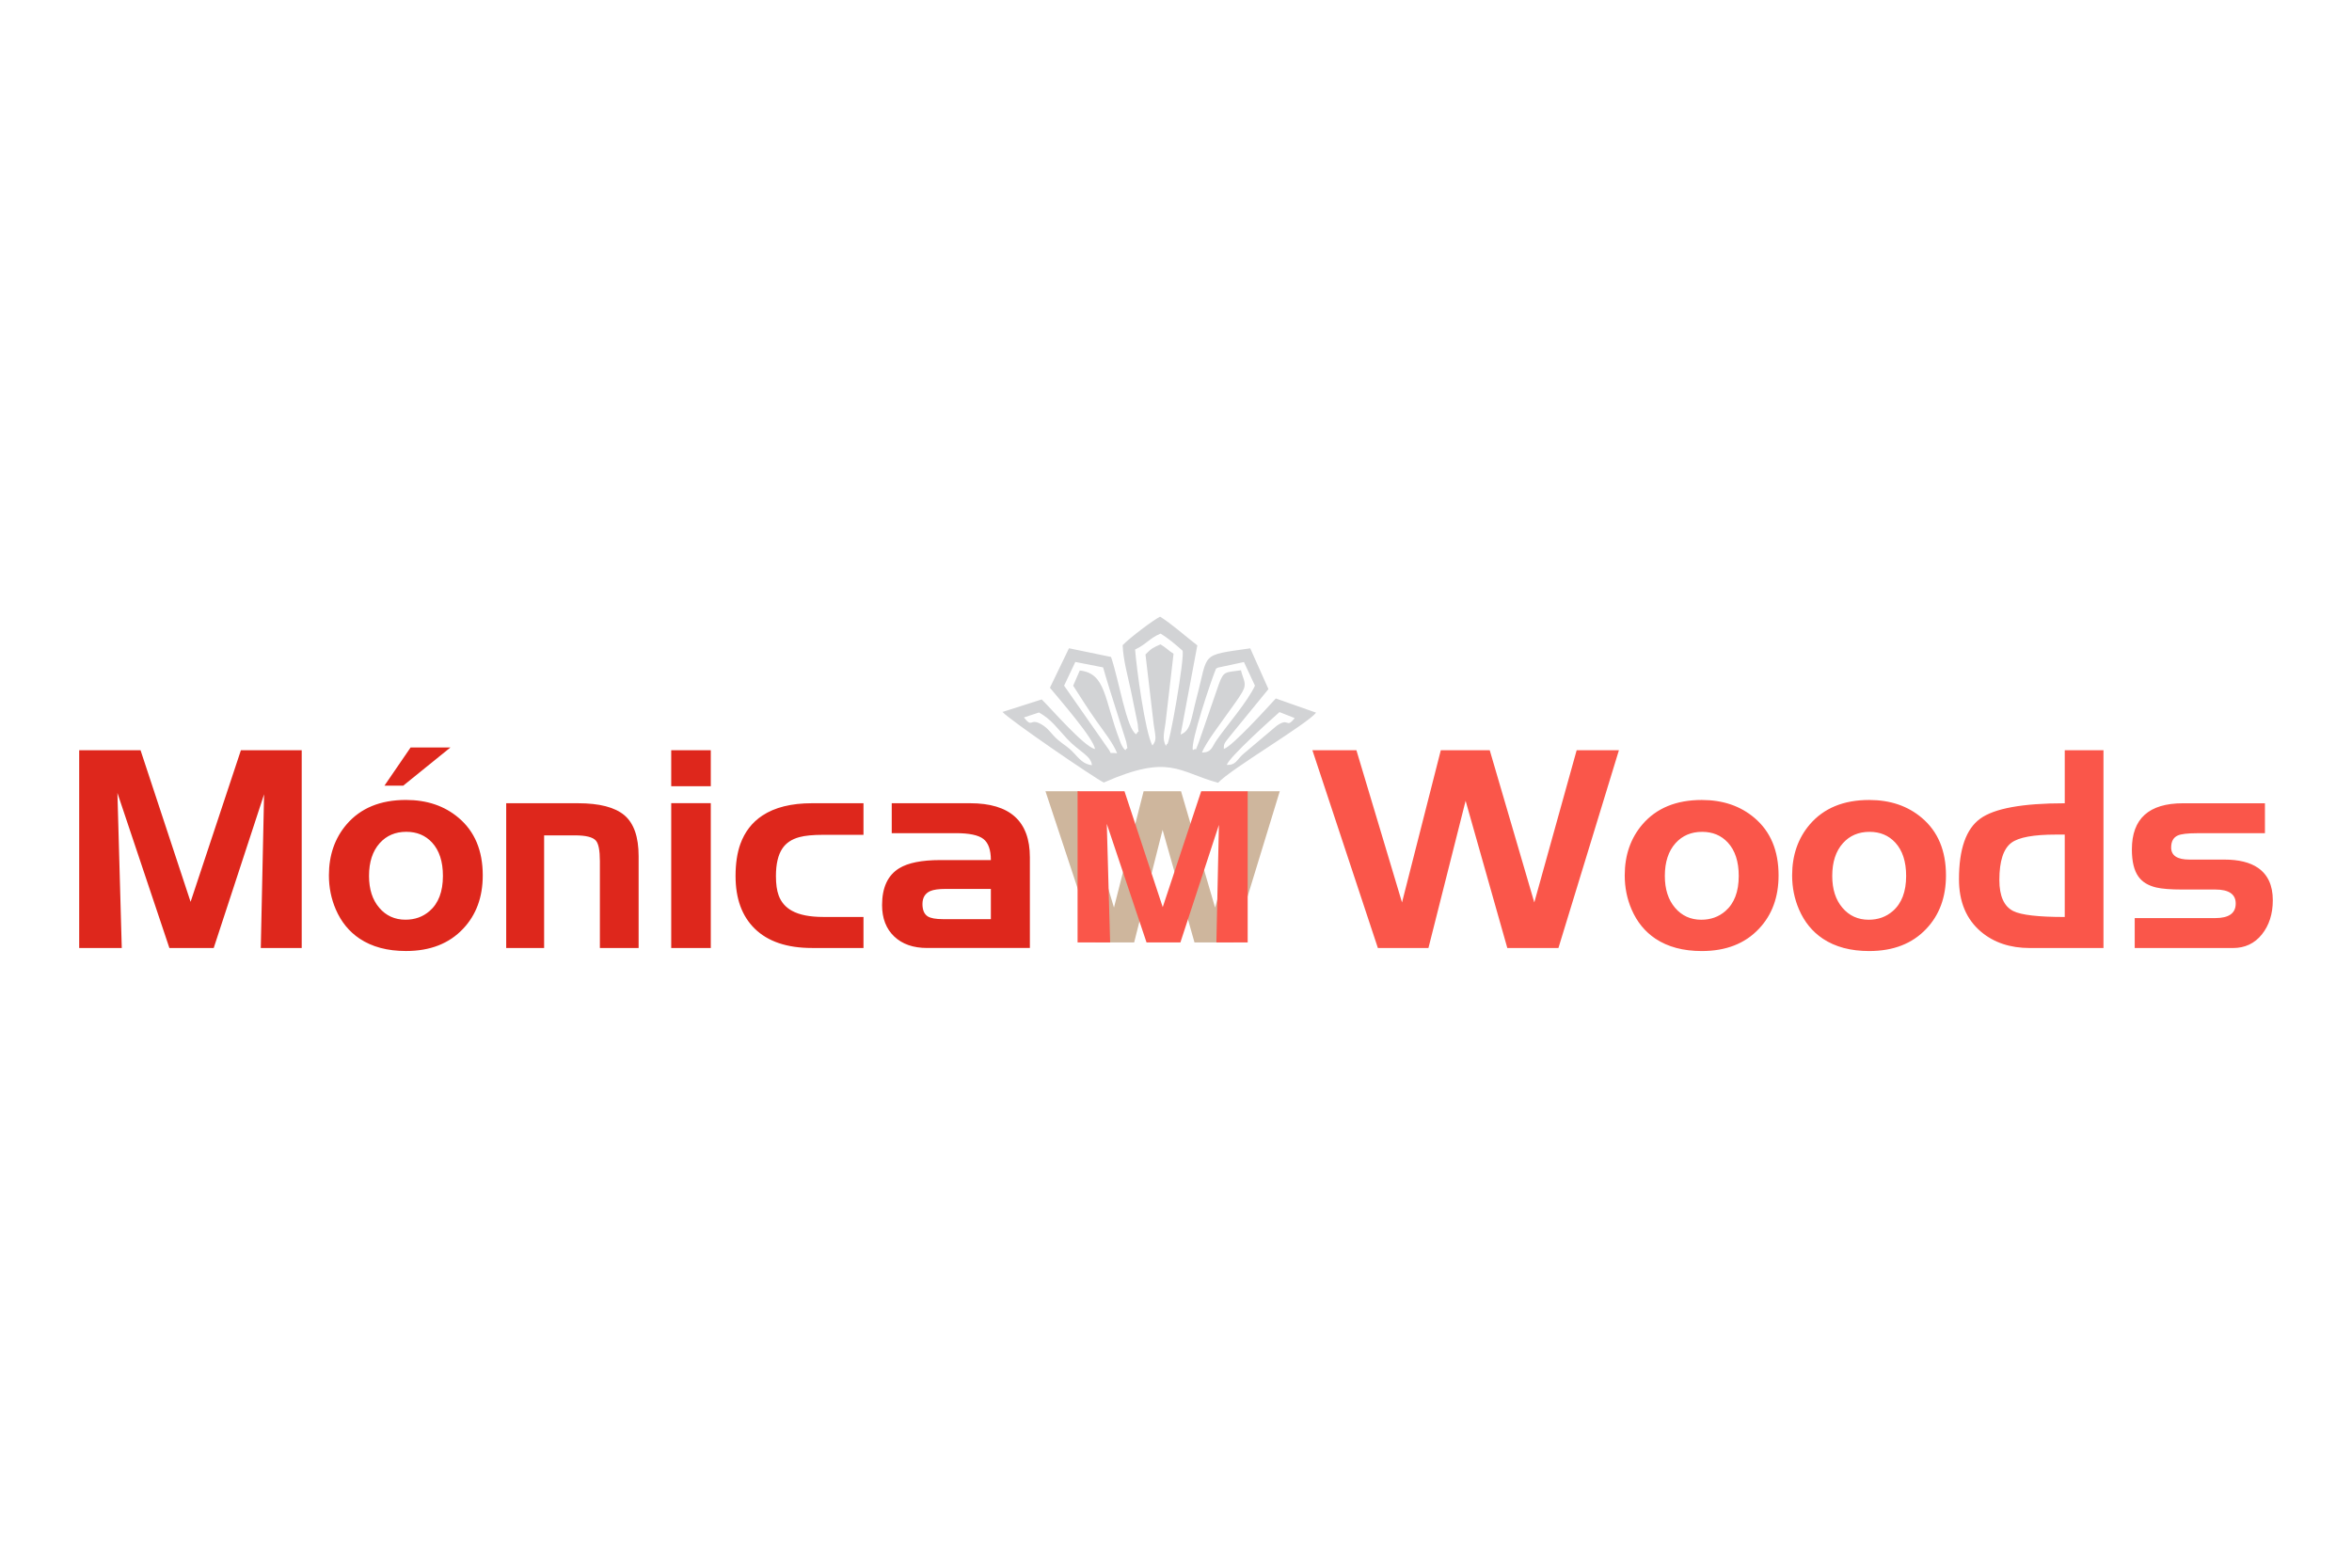 <?xml version="1.0" encoding="UTF-8"?>
<!DOCTYPE svg PUBLIC "-//W3C//DTD SVG 1.1//EN" "http://www.w3.org/Graphics/SVG/1.1/DTD/svg11.dtd">
<!-- Creator: CorelDRAW 2017 -->
<svg xmlns="http://www.w3.org/2000/svg" xml:space="preserve" width="50.8mm" height="33.867mm" version="1.1" style="shape-rendering:geometricPrecision; text-rendering:geometricPrecision; image-rendering:optimizeQuality; fill-rule:evenodd; clip-rule:evenodd"
viewBox="0 0 5079.98 3386.66"
 xmlns:xlink="http://www.w3.org/1999/xlink">
 <defs>
  <style type="text/css">
   <![CDATA[
    .fil3 {fill:#D2D3D5}
    .fil0 {fill:#CEB69D;fill-rule:nonzero}
    .fil2 {fill:#DE271C;fill-rule:nonzero}
    .fil1 {fill:#FA564A;fill-rule:nonzero}
   ]]>
  </style>
 </defs>
 <g id="Capa_x0020_1">
  <g id="_2010848813120">
   <polygon class="fil0" points="2449.63,2035.86 2366.17,2035.86 2258.06,1709.26 2330.71,1709.26 2406.01,1960.56 2470.05,1709.26 2550.86,1709.26 2624.42,1960.56 2694.36,1709.26 2764.14,1709.26 2664.27,2035.86 2579.9,2035.86 2511.02,1792.72 "/>
   <polygon class="fil1" points="2397.7,2035.86 2327.39,2035.86 2327.39,1709.26 2428.69,1709.26 2511.33,1959.66 2594.41,1709.26 2694.81,1709.26 2694.81,2035.86 2627.22,2035.86 2632.67,1782.07 2549.51,2035.86 2476.32,2035.86 2390.51,1779.79 "/>
   <path class="fil2" d="M263.01 2047.91l-91.97 0 0 -427.23 132.52 0 108.09 327.54 108.69 -327.54 131.33 0 0 427.23 -88.41 0 7.12 -331.99 -108.79 331.99 -95.73 0 -112.24 -334.96 9.39 334.96zm607.91 -350.68l-40.55 0 56.47 -82.48 86.04 0 -101.96 82.48zm5.93 357.21c-40.05,0 -73.38,-8.9 -100.08,-26.7 -22.75,-15.23 -39.95,-36.3 -51.52,-63.2 -9.89,-22.94 -14.84,-47.47 -14.84,-73.58 0,-43.61 12.76,-80.4 38.27,-110.16 30.17,-35.11 72.89,-52.72 128.17,-52.72 45.39,0 83.27,12.86 113.63,38.57 34.81,29.38 52.22,70.81 52.22,124.31 0,47.18 -14.24,85.75 -42.63,115.61 -30.16,31.95 -71.2,47.87 -123.22,47.87zm-0.99 -67.65c20.28,0 37.58,-6.23 51.82,-18.59 19.29,-16.61 28.98,-42.03 28.98,-76.05 0,-30.95 -7.81,-54.98 -23.44,-71.99 -14.34,-15.53 -32.83,-23.24 -55.68,-23.24 -23.53,0 -42.62,8.1 -57.35,24.42 -15.43,17.21 -23.15,40.85 -23.15,70.81 0,28.68 7.32,51.62 22.06,68.83 14.63,17.21 33.52,25.81 56.76,25.81zm299.36 61.12l-81.89 0 0 -312.71 154.87 0c46.48,0 80.01,8.71 100.48,26.02 20.47,17.4 30.66,46.87 30.66,88.31l0 198.38 -83.67 0 0 -187.4c0,-23.15 -2.87,-38.08 -8.7,-44.61 -6.53,-7.51 -21.56,-11.27 -45.2,-11.27l-66.55 0 0 243.28zm274.53 -312.9l85.45 0 0 312.9 -85.45 0 0 -312.9zm0 -114.33l85.45 0 0 77.74 -85.45 0 0 -77.74zm328.23 360.18l87.03 0 0 67.05 -111.26 0c-54.19,0 -95.53,-14.04 -123.91,-42.03 -27.4,-27 -41.14,-64.77 -41.14,-113.43 0,-26.9 3.46,-49.94 10.38,-69.23 9.49,-26.2 25.32,-46.68 47.57,-61.41 26.8,-17.7 62.5,-26.61 107.1,-26.61l111.26 0 0 68.24 -87.03 0c-22.25,0 -39.36,1.68 -51.33,4.95 -16.61,4.45 -28.87,12.66 -36.78,24.52 -9.3,13.75 -13.95,33.63 -13.95,59.64 0,17.4 1.98,31.25 5.84,41.73 5.34,14.64 14.93,25.71 28.68,33.23 16.02,8.9 38.57,13.35 67.54,13.35zm286.4 -180.98l-138.35 0 0 -64.68 169.31 0c86.04,0 129.05,38.87 129.05,116.7l0 196.01 -221.82 0c-30.16,0 -53.89,-8.31 -71.3,-24.92 -17.41,-16.61 -26.11,-39.16 -26.11,-67.74 0,-37.98 12.36,-64.48 37.09,-79.61 19.38,-11.77 48.75,-17.61 88.21,-17.61l109.67 0c0,-21.95 -5.33,-37.18 -16.11,-45.59 -10.68,-8.4 -30.56,-12.56 -59.64,-12.56zm-27.89 185.73l103.64 0 0 -65.27 -97.8 0c-15.13,0 -26.11,1.58 -33.13,4.64 -11.18,4.95 -16.81,14.34 -16.81,27.99 0,12.86 3.75,21.76 11.27,26.61 6.43,4.05 17.41,6.03 32.83,6.03z"/>
   <path class="fil1" d="M3085.22 2047.99l-109.18 0 -141.42 -427.22 95.04 0 98.5 328.72 83.76 -328.72 105.72 0 96.22 328.72 91.48 -328.72 91.28 0 -130.64 427.22 -110.37 0 -90.09 -318.04 -80.3 318.04zm590.4 6.53c-40.05,0 -73.38,-8.9 -100.08,-26.7 -22.75,-15.23 -39.96,-36.3 -51.53,-63.2 -9.89,-22.94 -14.83,-47.47 -14.83,-73.57 0,-43.62 12.76,-80.41 38.27,-110.17 30.16,-35.11 72.89,-52.71 128.17,-52.71 45.39,0 83.27,12.85 113.63,38.56 34.81,29.38 52.22,70.81 52.22,124.32 0,47.17 -14.24,85.74 -42.63,115.61 -30.16,31.94 -71.2,47.86 -123.22,47.86zm-0.99 -67.65c20.27,0 37.58,-6.23 51.82,-18.59 19.29,-16.61 28.98,-42.03 28.98,-76.05 0,-30.95 -7.81,-54.98 -23.44,-71.99 -14.34,-15.53 -32.83,-23.24 -55.68,-23.24 -23.53,0 -42.62,8.1 -57.36,24.42 -15.42,17.21 -23.14,40.85 -23.14,70.81 0,28.68 7.32,51.63 22.05,68.83 14.64,17.21 33.53,25.81 56.77,25.81zm362.55 67.65c-40.05,0 -73.38,-8.9 -100.08,-26.7 -22.75,-15.23 -39.96,-36.3 -51.53,-63.2 -9.89,-22.94 -14.83,-47.47 -14.83,-73.57 0,-43.62 12.76,-80.41 38.27,-110.17 30.16,-35.11 72.89,-52.71 128.17,-52.71 45.39,0 83.27,12.85 113.63,38.56 34.81,29.38 52.22,70.81 52.22,124.32 0,47.17 -14.24,85.74 -42.63,115.61 -30.16,31.94 -71.2,47.86 -123.22,47.86zm-0.99 -67.65c20.27,0 37.58,-6.23 51.82,-18.59 19.28,-16.61 28.98,-42.03 28.98,-76.05 0,-30.95 -7.82,-54.98 -23.44,-71.99 -14.34,-15.53 -32.83,-23.24 -55.68,-23.24 -23.54,0 -42.62,8.1 -57.36,24.42 -15.42,17.21 -23.14,40.85 -23.14,70.81 0,28.68 7.32,51.63 22.05,68.83 14.64,17.21 33.53,25.81 56.77,25.81zm423.37 -366.1l83.66 0 0 427.22 -158.92 0c-42.72,0 -77.93,-11.77 -105.72,-35.3 -31.65,-26.9 -47.47,-64.58 -47.47,-113.24 0,-65.07 15.23,-108.68 45.79,-130.84 30.46,-22.25 91.38,-33.33 182.66,-33.33l0 -114.51zm0 360.17l0 -178.01 -9 0c-3.46,0 -6.73,0 -9.89,0 -48.26,0 -80.4,5.83 -96.23,17.6 -17.4,12.96 -26.1,39.76 -26.1,80.51 0,34.71 10.08,57.16 30.16,67.14 17.01,8.51 54,12.76 111.06,12.76zm363.24 67.05l-212.13 0 0 -64.67 174.05 0c29.38,0 44.11,-10.49 44.11,-31.45 0,-20.18 -14.73,-30.27 -44.11,-30.27l-71.99 0c-24.53,0 -43.02,-1.48 -55.38,-4.35 -17.41,-4.05 -30.26,-11.86 -38.57,-23.44 -9.49,-13.15 -14.24,-32.73 -14.24,-58.84 0,-66.46 36.79,-99.69 110.37,-99.69l177.02 0 0 64.68 -146.07 0c-21.07,0 -35.11,1.69 -42.23,4.95 -9.49,4.25 -14.24,12.85 -14.24,26.01 0,17.31 13.15,26.01 39.46,26.01l75.36 0c31.15,0 55.38,5.93 72.78,17.9 21.26,14.73 31.95,37.97 31.95,69.82 0,29.66 -7.92,54.39 -23.64,73.97 -15.72,19.58 -36.59,29.37 -62.5,29.37z"/>
   <path class="fil3" d="M2649.93 1652.39c2.65,-14.99 100.55,-102.72 113.59,-114.07l32.82 12.9c-19.36,24.43 -11.25,-3.09 -39.22,16.93l-72.97 61.68c-13.28,12.44 -15.42,23.36 -34.22,22.56zm-365.25 -54.38c-14.4,-12.39 -19.73,-24.63 -36.31,-33.81 -24.54,-13.59 -17.94,9.79 -36.85,-14.28l32.6 -10.75c26.26,14.84 37.92,32.29 60.37,56.58 26.2,28.35 52.2,36.37 53.91,57.37 -17.83,-2.27 -26.59,-13.03 -38.65,-25.95 -14.8,-15.85 -20.28,-16.44 -35.07,-29.16zm341.8 -153.62c1.38,-0.76 3.19,-1.77 4.2,-2.19l56.05 -11.99 23.82 51.03c-16.41,34.89 -57.92,82.49 -81.91,116.3 -11.64,16.41 -11.01,27.69 -32.5,28.25 7.17,-20.3 41.94,-65.28 56.36,-86.04 9.51,-13.69 22.76,-30.64 30.99,-45.31 10.52,-18.76 1.53,-25.79 -3.2,-46.46 -34.05,5.05 -37.04,0.84 -47.88,30.35l-43.6 126.23c-11.65,27.32 0.02,7.47 -12.3,15.85 -6.09,-15.53 40.03,-152.87 49.97,-176.02zm-303.93 -14.41l60 11.75c8.68,30.91 19.47,64.51 28.73,93.6l21.24 67.07c3.98,21.93 2.55,9.39 -1.8,18.36 -3.18,-3.61 -3.16,-2.18 -7.28,-9.57 -3.14,-5.63 -3.06,-6.65 -5.11,-12.04 -34.07,-89.67 -29.34,-144.23 -86.16,-150.74l-14.28 32.83c17.88,27.83 30.71,48.4 49.37,75.11 14.48,20.72 37.81,49.94 45.49,70.89 -22.99,-2.72 -7.41,5.09 -21.59,-13.09l-92.85 -132.94 24.24 -51.23zm129.1 -26.86c24.43,-11.39 31.64,-24.82 54.88,-34.33 14.75,8.49 32.26,23.17 47.42,36.64 5.92,11.27 -29.33,211.68 -33.2,201.68 -0.35,-0.88 -1.62,2.88 -2.56,4.24 -8.32,-14.7 -3.58,-29.68 -0.85,-49.59l17.36 -149.53c-12.35,-7.76 -14.95,-12.3 -28.17,-20.25 -17.12,7.42 -19.29,8.67 -32.46,21.79l17.75 150.95c4.33,29.3 6.73,33.56 -2.78,45.89 -15.68,-28.27 -34.29,-166.59 -37.39,-207.49zm-26.91 -9.35c1.35,32.99 11.34,67.08 18.02,99.13l14.69 71.89c1.64,27.27 4.82,6.78 -3.4,21.4 -21.01,-11.51 -37.55,-118.46 -54.38,-166.99l-90.82 -18.78 -41.17 85.3c18.67,22.82 96.73,112.06 97.16,132.55 -24.39,-6.18 -94.63,-87.57 -114.89,-107.29l-84.69 27.02c13.28,15.83 198.33,142.76 218.81,152.47 142.23,-62.71 161.09,-22.72 246.83,0.54 26.94,-29.64 191.96,-126.41 211.68,-151.46l-87.03 -30.67c-18,19.57 -94.75,104.29 -112.18,108.97 -0.67,-12.65 2.01,-13.16 18.35,-33.88l77.92 -95.34 -39.34 -88.08c-109.54,15.83 -89.7,7.94 -115.68,106.33 -12.4,46.99 -12.41,71.71 -34.69,79.85l36.09 -192.56c-27.05,-20.82 -55.21,-46.36 -80.44,-62.03 -16.15,8.29 -65.07,45.32 -80.84,61.63z"/>
  </g>
 </g>
</svg>
